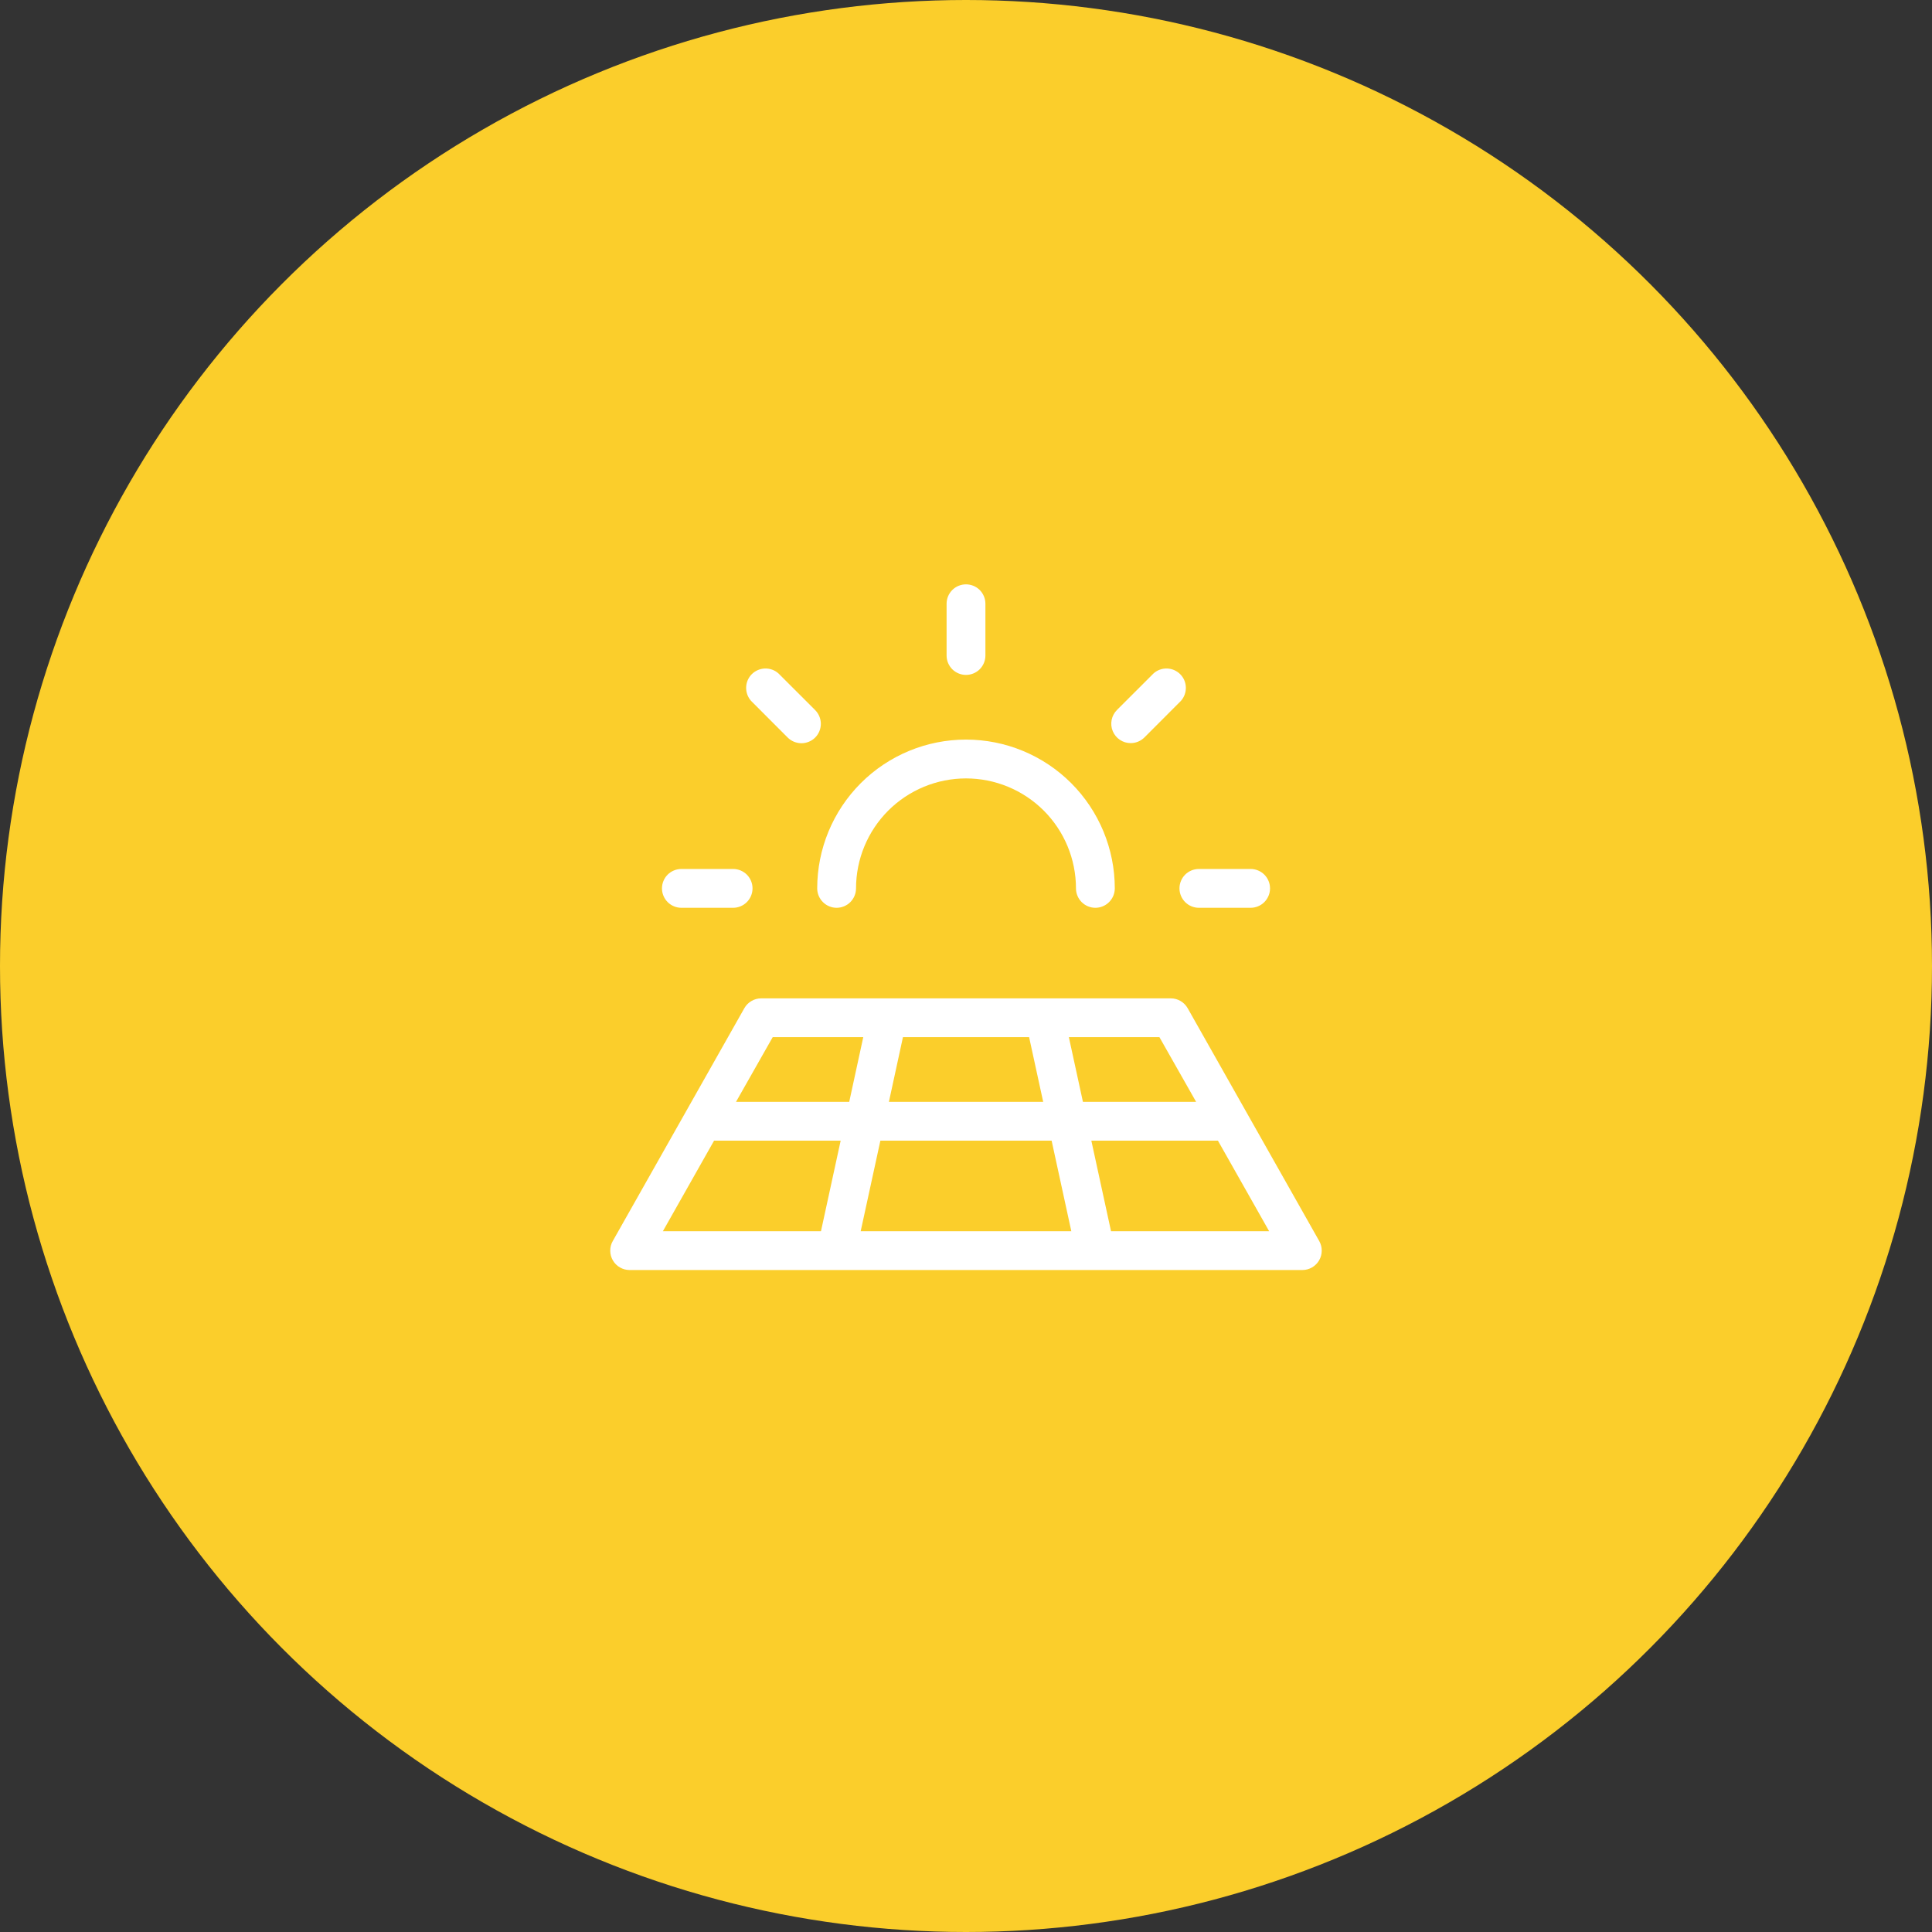 <svg width="63" height="63" viewBox="0 0 63 63" fill="none" xmlns="http://www.w3.org/2000/svg">
<rect x="0" y="0" width="63" height="63" fill="#333333" stroke="none"/>
<circle cx="31.5" cy="31.5" r="31.5" fill="#FBCE2B"/>
<path d="M21.586 28.969C21.586 28.801 21.653 28.64 21.771 28.521C21.89 28.403 22.051 28.336 22.219 28.336H23.906C24.074 28.336 24.235 28.403 24.354 28.521C24.472 28.64 24.539 28.801 24.539 28.969C24.539 29.137 24.472 29.297 24.354 29.416C24.235 29.535 24.074 29.602 23.906 29.602H22.219C22.051 29.602 21.89 29.535 21.771 29.416C21.653 29.297 21.586 29.137 21.586 28.969ZM25.682 24.047C25.741 24.106 25.811 24.154 25.888 24.186C25.965 24.218 26.047 24.235 26.131 24.236C26.214 24.236 26.297 24.22 26.374 24.188C26.452 24.157 26.522 24.11 26.581 24.051C26.64 23.992 26.687 23.922 26.719 23.844C26.75 23.767 26.767 23.684 26.767 23.601C26.766 23.517 26.749 23.435 26.717 23.358C26.685 23.281 26.637 23.211 26.578 23.152L25.383 21.958C25.262 21.851 25.105 21.794 24.944 21.799C24.783 21.804 24.63 21.87 24.515 21.984C24.401 22.098 24.335 22.252 24.331 22.413C24.326 22.574 24.383 22.731 24.489 22.852L25.682 24.047ZM31.5 22.008C31.668 22.008 31.829 21.941 31.948 21.823C32.066 21.704 32.133 21.543 32.133 21.375V19.688C32.133 19.52 32.066 19.359 31.948 19.24C31.829 19.121 31.668 19.055 31.5 19.055C31.332 19.055 31.171 19.121 31.052 19.24C30.934 19.359 30.867 19.52 30.867 19.688V21.375C30.867 21.543 30.934 21.704 31.052 21.823C31.171 21.941 31.332 22.008 31.5 22.008ZM36.869 24.232C36.953 24.232 37.035 24.216 37.112 24.184C37.189 24.152 37.259 24.105 37.318 24.047L38.511 22.852C38.617 22.731 38.674 22.574 38.669 22.413C38.665 22.252 38.599 22.098 38.484 21.984C38.37 21.87 38.217 21.804 38.056 21.799C37.895 21.794 37.738 21.851 37.617 21.958L36.422 23.152C36.334 23.241 36.274 23.353 36.249 23.476C36.225 23.599 36.237 23.726 36.285 23.841C36.333 23.957 36.414 24.056 36.518 24.125C36.622 24.195 36.744 24.232 36.869 24.232ZM38.461 28.969C38.461 29.137 38.528 29.297 38.646 29.416C38.765 29.535 38.926 29.602 39.094 29.602H40.781C40.949 29.602 41.11 29.535 41.229 29.416C41.347 29.297 41.414 29.137 41.414 28.969C41.414 28.801 41.347 28.64 41.229 28.521C41.11 28.403 40.949 28.336 40.781 28.336H39.094C38.926 28.336 38.765 28.403 38.646 28.521C38.528 28.64 38.461 28.801 38.461 28.969ZM27.281 29.602C27.449 29.602 27.61 29.535 27.729 29.416C27.847 29.297 27.914 29.137 27.914 28.969C27.914 28.018 28.292 27.106 28.964 26.433C29.637 25.761 30.549 25.383 31.5 25.383C32.451 25.383 33.363 25.761 34.036 26.433C34.708 27.106 35.086 28.018 35.086 28.969C35.086 29.137 35.153 29.297 35.271 29.416C35.39 29.535 35.551 29.602 35.719 29.602C35.887 29.602 36.047 29.535 36.166 29.416C36.285 29.297 36.352 29.137 36.352 28.969C36.352 27.682 35.84 26.448 34.931 25.538C34.021 24.628 32.787 24.117 31.5 24.117C30.213 24.117 28.979 24.628 28.069 25.538C27.16 26.448 26.648 27.682 26.648 28.969C26.648 29.137 26.715 29.297 26.834 29.416C26.953 29.535 27.113 29.602 27.281 29.602ZM43.015 41.098C42.96 41.194 42.88 41.273 42.784 41.329C42.688 41.384 42.58 41.414 42.469 41.414H20.531C20.421 41.414 20.312 41.385 20.216 41.33C20.12 41.275 20.041 41.196 19.985 41.1C19.929 41.005 19.9 40.896 19.899 40.786C19.898 40.675 19.926 40.566 19.981 40.47L24.272 32.876C24.327 32.779 24.407 32.697 24.505 32.641C24.601 32.584 24.712 32.555 24.824 32.555H38.176C38.288 32.555 38.399 32.584 38.495 32.641C38.592 32.697 38.673 32.779 38.728 32.876L43.019 40.47C43.073 40.566 43.101 40.674 43.1 40.784C43.1 40.895 43.07 41.002 43.015 41.098ZM37.807 33.82H34.854L35.313 35.93H39.004L37.807 33.82ZM34.017 35.93L33.558 33.82H29.444L28.986 35.93H34.017ZM28.708 37.195L28.066 40.148H34.934L34.292 37.195H28.708ZM24 35.93H27.692L28.15 33.82H25.197L24 35.93ZM21.616 40.148H26.771L27.413 37.195H23.285L21.616 40.148ZM41.385 40.148L39.715 37.195H35.587L36.229 40.148H41.385Z" fill="white"/>
</svg>
